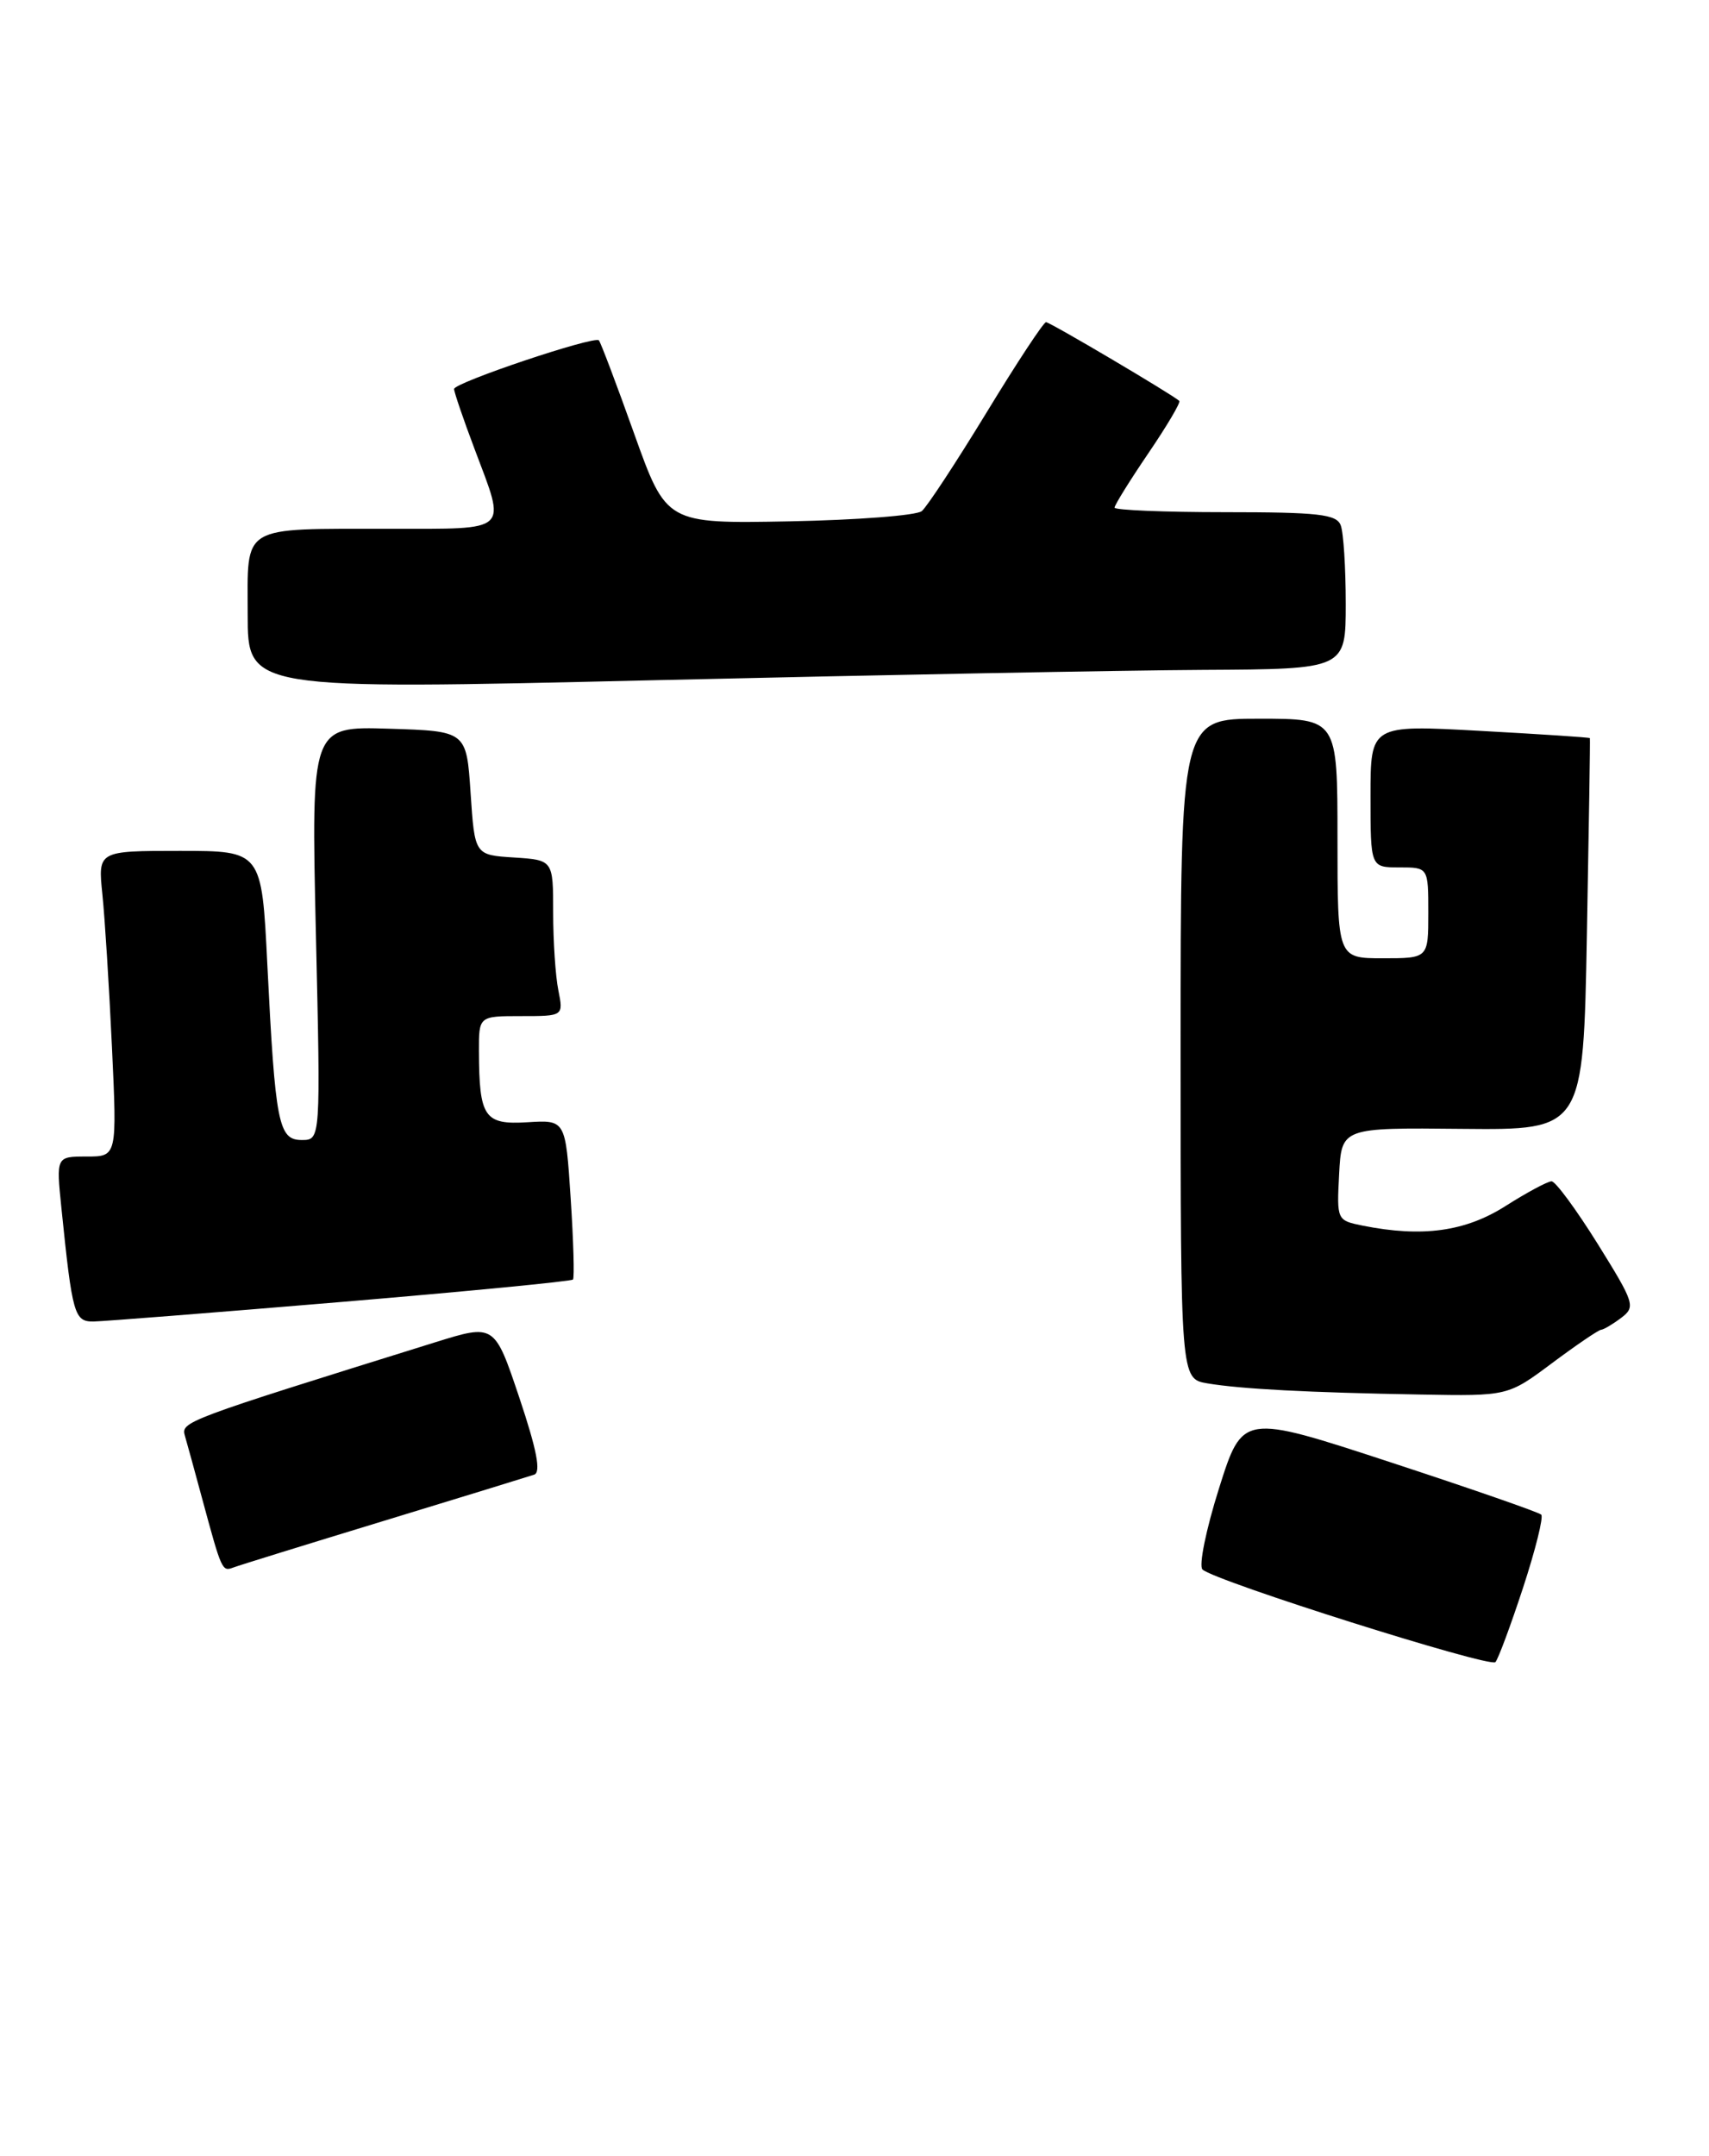 <?xml version="1.0" encoding="UTF-8" standalone="no"?>
<!DOCTYPE svg PUBLIC "-//W3C//DTD SVG 1.1//EN" "http://www.w3.org/Graphics/SVG/1.1/DTD/svg11.dtd" >
<svg xmlns="http://www.w3.org/2000/svg" xmlns:xlink="http://www.w3.org/1999/xlink" version="1.1" viewBox="0 0 207 261">
 <g >
 <path fill="currentColor"
d=" M 184.48 192.19 C 185.98 187.61 186.97 183.64 186.68 183.35 C 186.39 183.06 178.13 180.19 168.33 176.98 C 150.50 171.14 150.50 171.14 147.65 180.17 C 146.08 185.13 145.18 189.55 145.65 189.99 C 147.16 191.40 180.48 201.92 181.13 201.20 C 181.47 200.82 182.98 196.76 184.48 192.19 Z  M 46.50 184.10 C 55.85 181.25 64.04 178.73 64.70 178.51 C 65.55 178.22 65.02 175.51 62.90 169.18 C 59.90 160.25 59.90 160.25 52.70 162.49 C 22.23 171.98 21.90 172.10 22.40 173.82 C 22.67 174.74 23.62 178.20 24.51 181.50 C 26.86 190.17 26.90 190.25 28.26 189.75 C 28.94 189.49 37.15 186.95 46.50 184.10 Z  M 188.00 165.00 C 190.95 162.80 193.62 160.99 193.93 160.97 C 194.24 160.95 195.34 160.30 196.36 159.53 C 198.13 158.19 197.99 157.76 193.51 150.56 C 190.91 146.40 188.41 143.00 187.93 143.00 C 187.46 143.00 184.94 144.35 182.34 146.00 C 177.47 149.09 172.27 149.80 165.08 148.37 C 161.92 147.73 161.91 147.71 162.20 142.12 C 162.50 136.50 162.50 136.50 177.14 136.65 C 191.77 136.79 191.77 136.79 192.21 113.15 C 192.45 100.14 192.62 89.43 192.57 89.35 C 192.53 89.26 186.54 88.87 179.25 88.47 C 166.00 87.74 166.00 87.74 166.00 96.37 C 166.00 105.00 166.00 105.00 169.50 105.00 C 173.00 105.00 173.00 105.00 173.00 110.50 C 173.00 116.00 173.00 116.00 167.50 116.00 C 162.00 116.00 162.00 116.00 162.00 101.50 C 162.00 87.00 162.00 87.00 152.50 87.00 C 143.00 87.00 143.00 87.00 143.00 126.95 C 143.00 166.91 143.00 166.91 146.25 167.46 C 150.31 168.14 158.43 168.57 172.07 168.81 C 182.64 169.00 182.64 169.00 188.00 165.00 Z  M 41.28 157.61 C 56.56 156.33 69.21 155.10 69.40 154.89 C 69.59 154.67 69.46 150.24 69.12 145.03 C 68.50 135.56 68.50 135.56 63.88 135.85 C 58.66 136.17 58.04 135.26 58.01 127.25 C 58.00 123.00 58.00 123.00 63.12 123.00 C 68.25 123.00 68.25 123.00 67.63 119.88 C 67.28 118.16 67.00 113.91 67.00 110.43 C 67.00 104.11 67.00 104.11 62.25 103.80 C 57.50 103.50 57.50 103.50 57.00 96.00 C 56.50 88.50 56.50 88.50 47.10 88.21 C 37.69 87.92 37.69 87.92 38.26 112.96 C 38.84 138.00 38.84 138.00 36.55 138.00 C 33.73 138.00 33.34 136.04 32.38 116.75 C 31.70 103.00 31.70 103.00 21.78 103.00 C 11.86 103.00 11.86 103.00 12.40 108.25 C 12.70 111.14 13.22 119.46 13.56 126.75 C 14.18 140.00 14.18 140.00 10.49 140.00 C 6.80 140.00 6.80 140.00 7.44 146.25 C 8.76 159.16 9.00 160.00 11.34 159.97 C 12.53 159.95 26.00 158.89 41.28 157.61 Z  M 145.75 81.09 C 163.00 81.00 163.00 81.00 163.00 73.08 C 163.00 68.73 162.73 64.45 162.39 63.58 C 161.88 62.25 159.68 62.00 148.39 62.00 C 141.03 62.00 135.00 61.75 135.00 61.45 C 135.00 61.14 136.84 58.18 139.09 54.87 C 141.34 51.56 143.03 48.71 142.84 48.53 C 141.97 47.74 127.18 39.00 126.70 39.00 C 126.40 39.00 123.15 43.93 119.48 49.96 C 115.80 55.99 112.28 61.35 111.65 61.87 C 111.02 62.40 103.80 62.95 95.61 63.11 C 80.71 63.39 80.71 63.39 76.81 52.49 C 74.67 46.49 72.74 41.41 72.54 41.20 C 71.96 40.63 55.00 46.32 55.00 47.09 C 55.00 47.46 56.12 50.75 57.50 54.40 C 61.32 64.55 61.91 64.00 47.25 64.01 C 28.94 64.03 30.00 63.40 30.00 74.37 C 30.00 83.50 30.00 83.50 79.25 82.34 C 106.34 81.71 136.26 81.14 145.75 81.09 Z "/>
</g>
</svg>